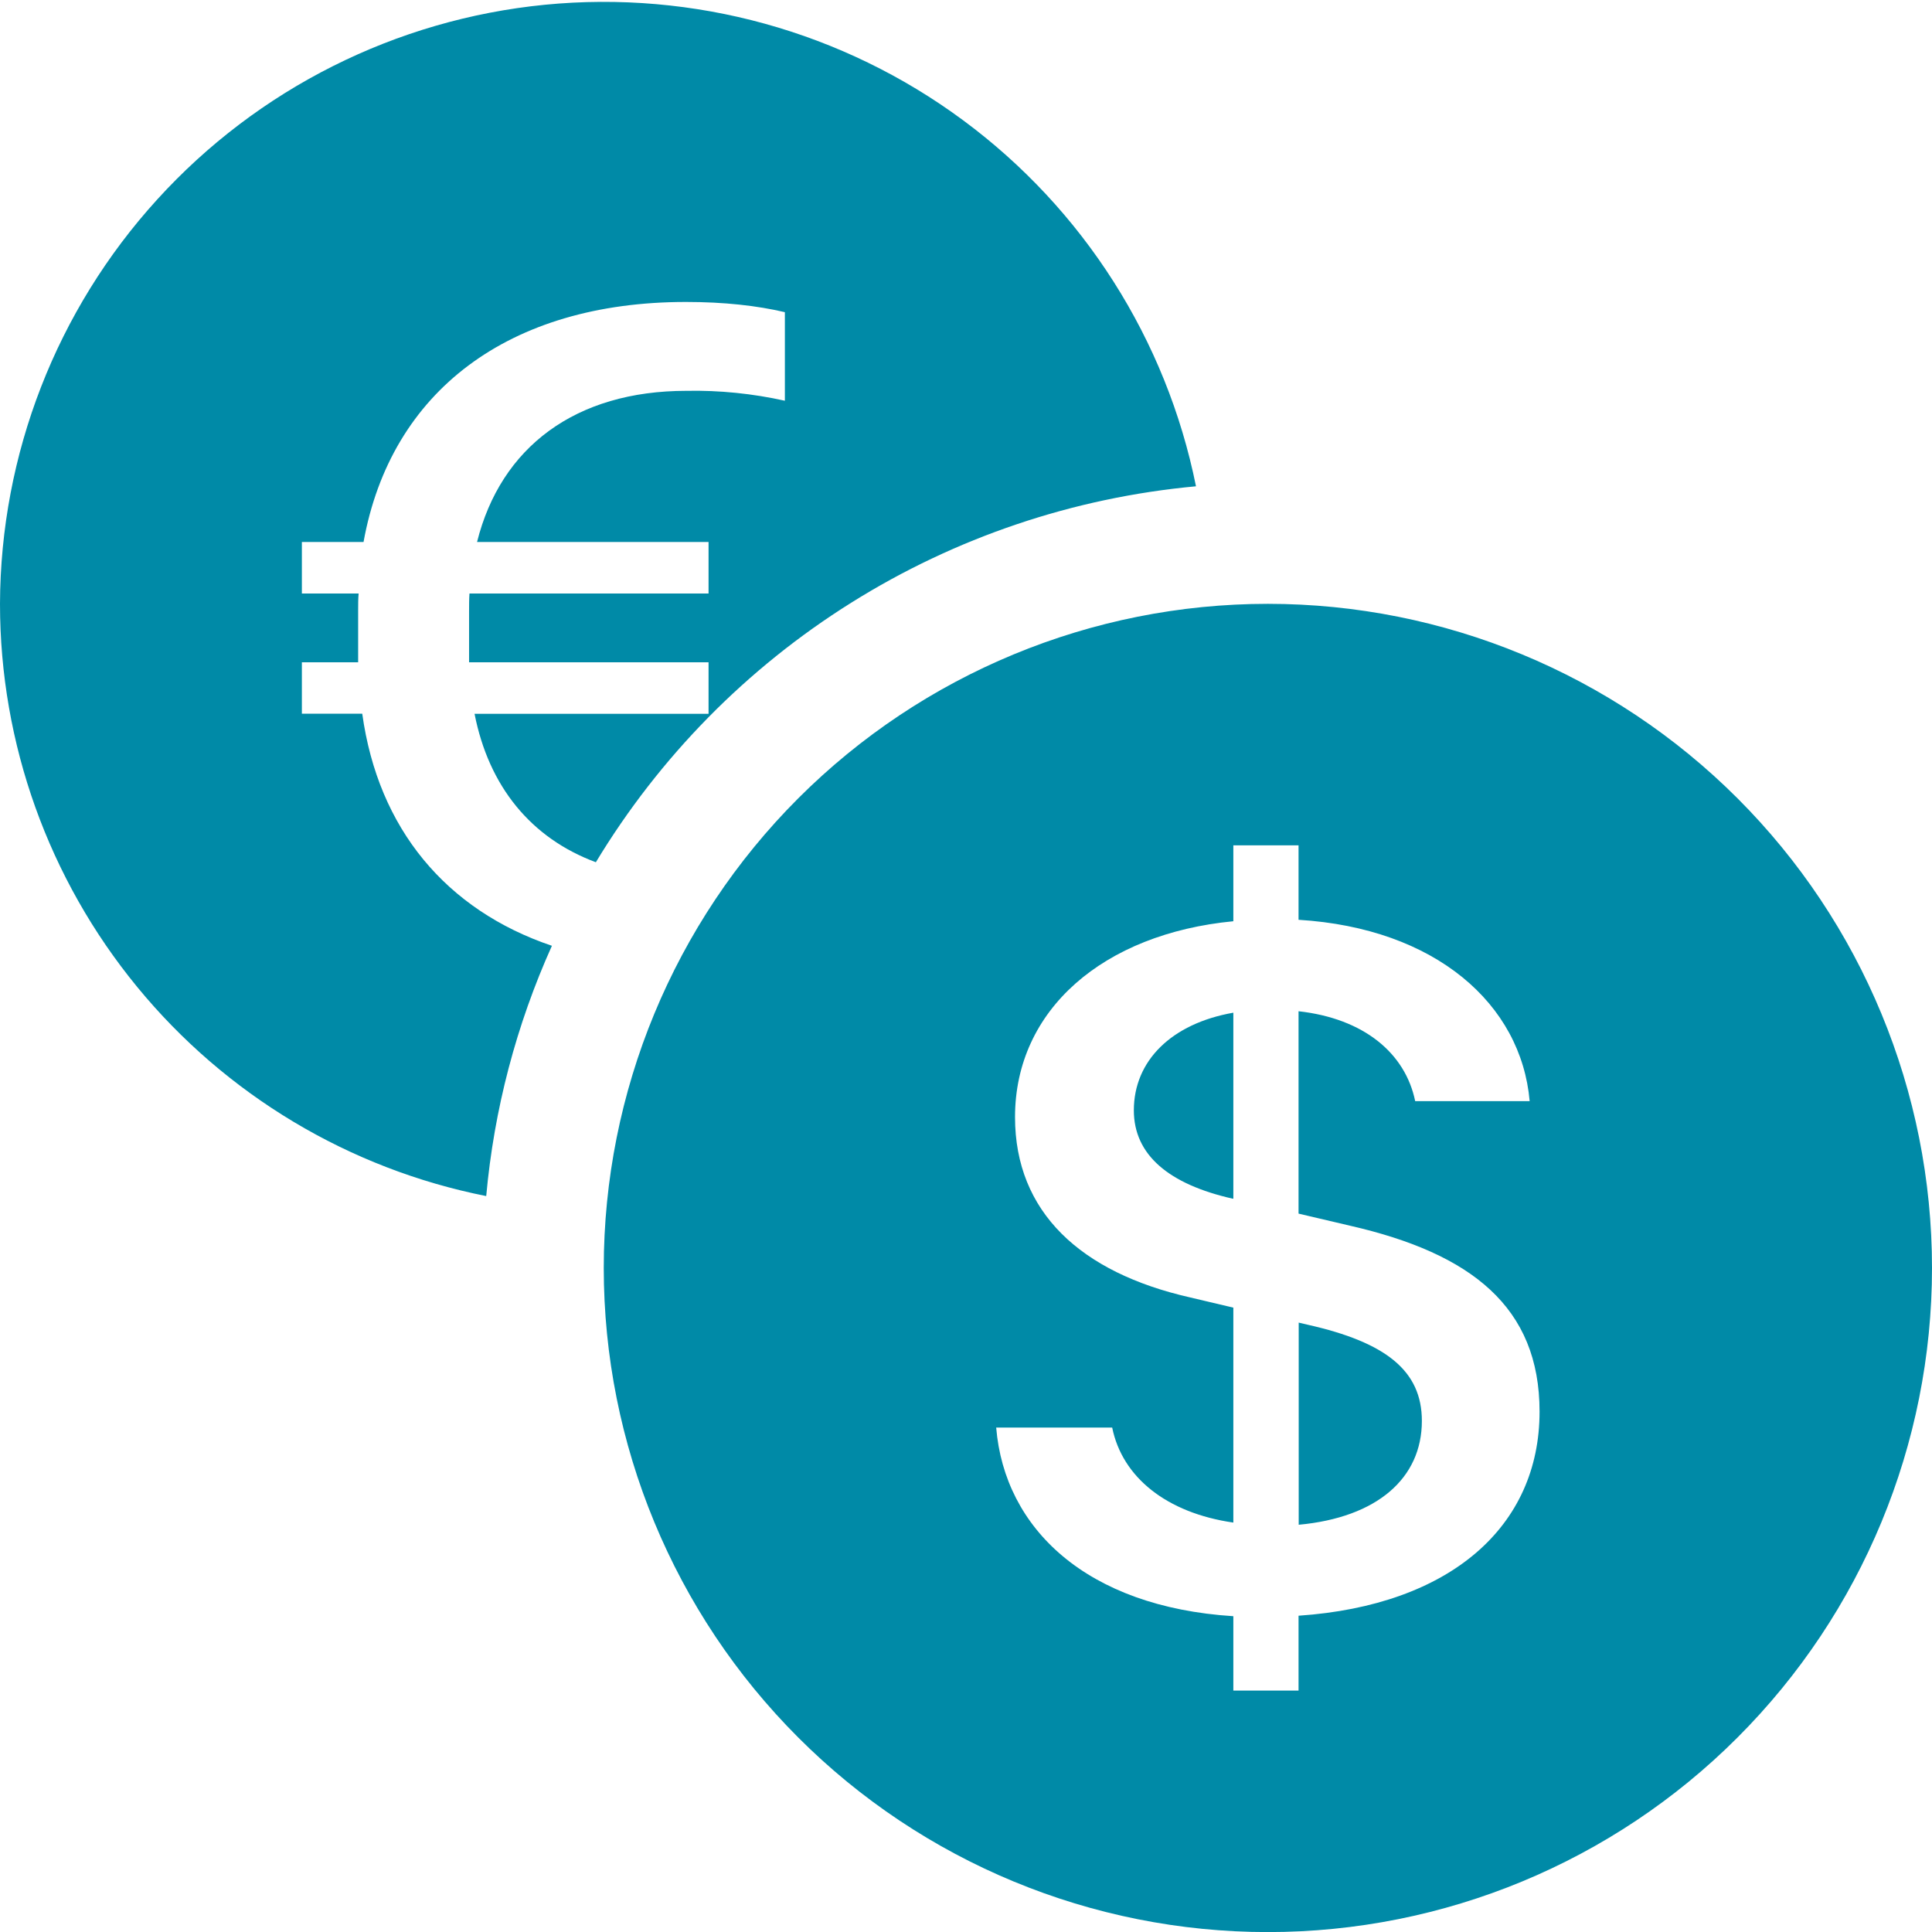 <svg width="24" height="24" viewBox="0 0 24 24" fill="none" xmlns="http://www.w3.org/2000/svg">
<g clip-path="url(#clip0_6300_141044)">
<path d="M0 7.501C0 9.237 0.603 10.919 1.704 12.26C2.805 13.602 4.338 14.52 6.04 14.858C6.137 13.784 6.413 12.733 6.856 11.749C5.543 11.305 4.698 10.297 4.5 8.866H3.75V8.227H4.449V7.576C4.449 7.507 4.449 7.436 4.455 7.373H3.75V6.733H4.516C4.854 4.861 6.319 3.751 8.521 3.751C8.995 3.751 9.406 3.797 9.75 3.878V4.978C9.349 4.889 8.938 4.847 8.527 4.855C7.149 4.855 6.221 5.554 5.926 6.733H8.802V7.373H5.832C5.827 7.442 5.827 7.519 5.827 7.594V8.227H8.802V8.867H5.895C6.072 9.77 6.597 10.412 7.402 10.711C8.192 9.403 9.278 8.299 10.573 7.488C11.868 6.676 13.336 6.181 14.857 6.041C14.49 4.22 13.459 2.599 11.964 1.494C10.47 0.389 8.619 -0.122 6.769 0.059C4.92 0.241 3.203 1.103 1.953 2.478C0.702 3.852 0.006 5.642 0 7.501H0ZM24 15.751C24 17.939 23.131 20.037 21.584 21.584C20.037 23.132 17.938 24.001 15.75 24.001C13.562 24.001 11.463 23.132 9.916 21.584C8.369 20.037 7.5 17.939 7.5 15.751C7.5 13.563 8.369 11.464 9.916 9.917C11.463 8.37 13.562 7.501 15.75 7.501C17.938 7.501 20.037 8.37 21.584 9.917C23.131 11.464 24 13.563 24 15.751ZM12.375 17.734C12.479 18.986 13.494 19.961 15.321 20.077V21.001H16.131V20.071C18.02 19.942 19.125 18.961 19.125 17.536C19.125 16.238 18.28 15.571 16.77 15.226L16.131 15.076V12.562C16.941 12.652 17.457 13.082 17.58 13.679H19.002C18.897 12.473 17.834 11.53 16.131 11.426V10.501H15.321V11.444C13.707 11.599 12.609 12.542 12.609 13.877C12.609 15.058 13.425 15.809 14.784 16.117L15.321 16.244V18.914C14.49 18.794 13.941 18.35 13.816 17.734H12.375ZM15.315 14.891C14.517 14.711 14.085 14.345 14.085 13.793C14.085 13.178 14.552 12.715 15.321 12.58V14.89H15.313L15.315 14.891ZM16.248 16.457C17.215 16.675 17.663 17.027 17.663 17.651C17.663 18.362 17.108 18.851 16.133 18.941V16.43L16.248 16.457Z" fill="#008AA7"/>
</g>
<defs>
<clipPath id="clip0_6300_141044">
<rect width="24" height="24" fill="white"/>
</clipPath>
</defs>
</svg>
